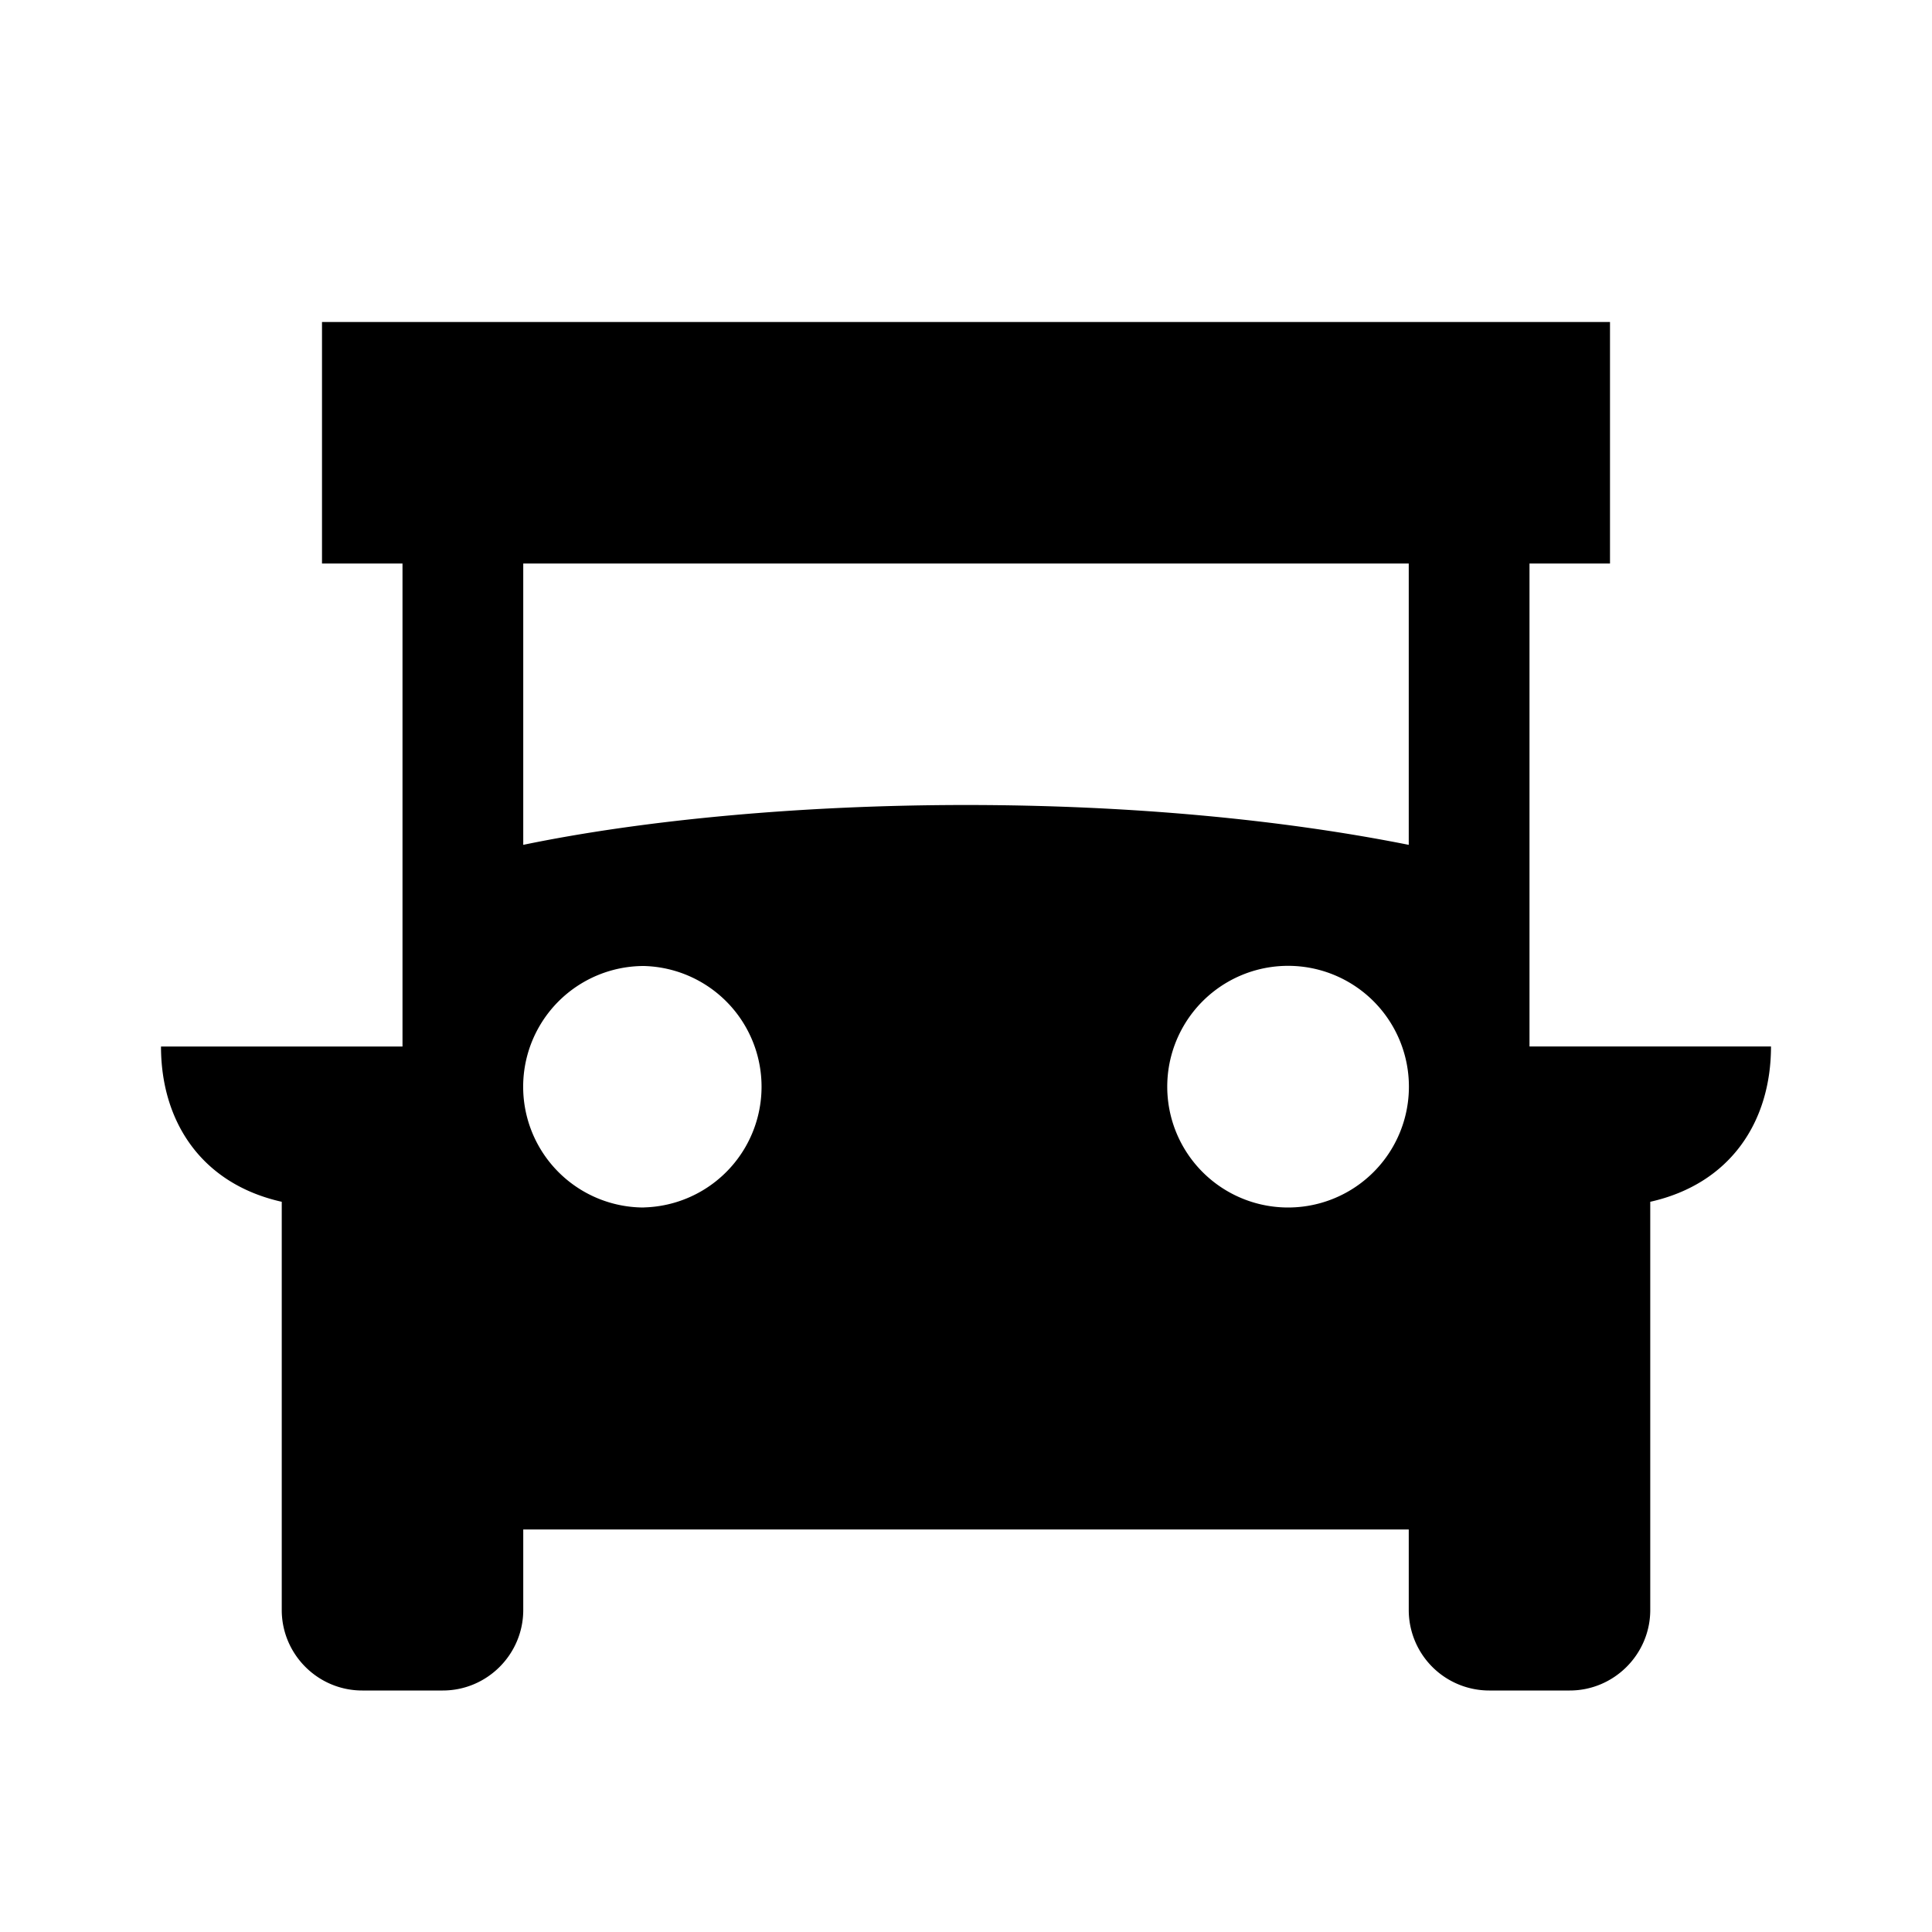 <svg xmlns="http://www.w3.org/2000/svg" baseProfile="full" viewBox="0 0 24.00 24.00"><path d="M19 13V7h1V4H4v3h1v6H2c0 .93.5 1.705 1.5 1.929V20c0 .55.448 1 1 1h1c.552 0 1-.45 1-1v-1h11v1a1 1 0 0 0 1 1h1c.55 0 1-.45 1-1v-5.071c1-.224 1.5-1 1.5-1.929h-3zM8 15A1.5 1.5 0 1 1 7.998 12 1.5 1.5 0 0 1 8 14.999zm8 0a1.5 1.5 0 1 1 .002-3.002A1.5 1.5 0 0 1 16 15zm1.5-4.505C15.922 10.18 14.03 10 12 10c-2.033 0-4 .184-5.5.495V7h11v3.495z"/></svg>